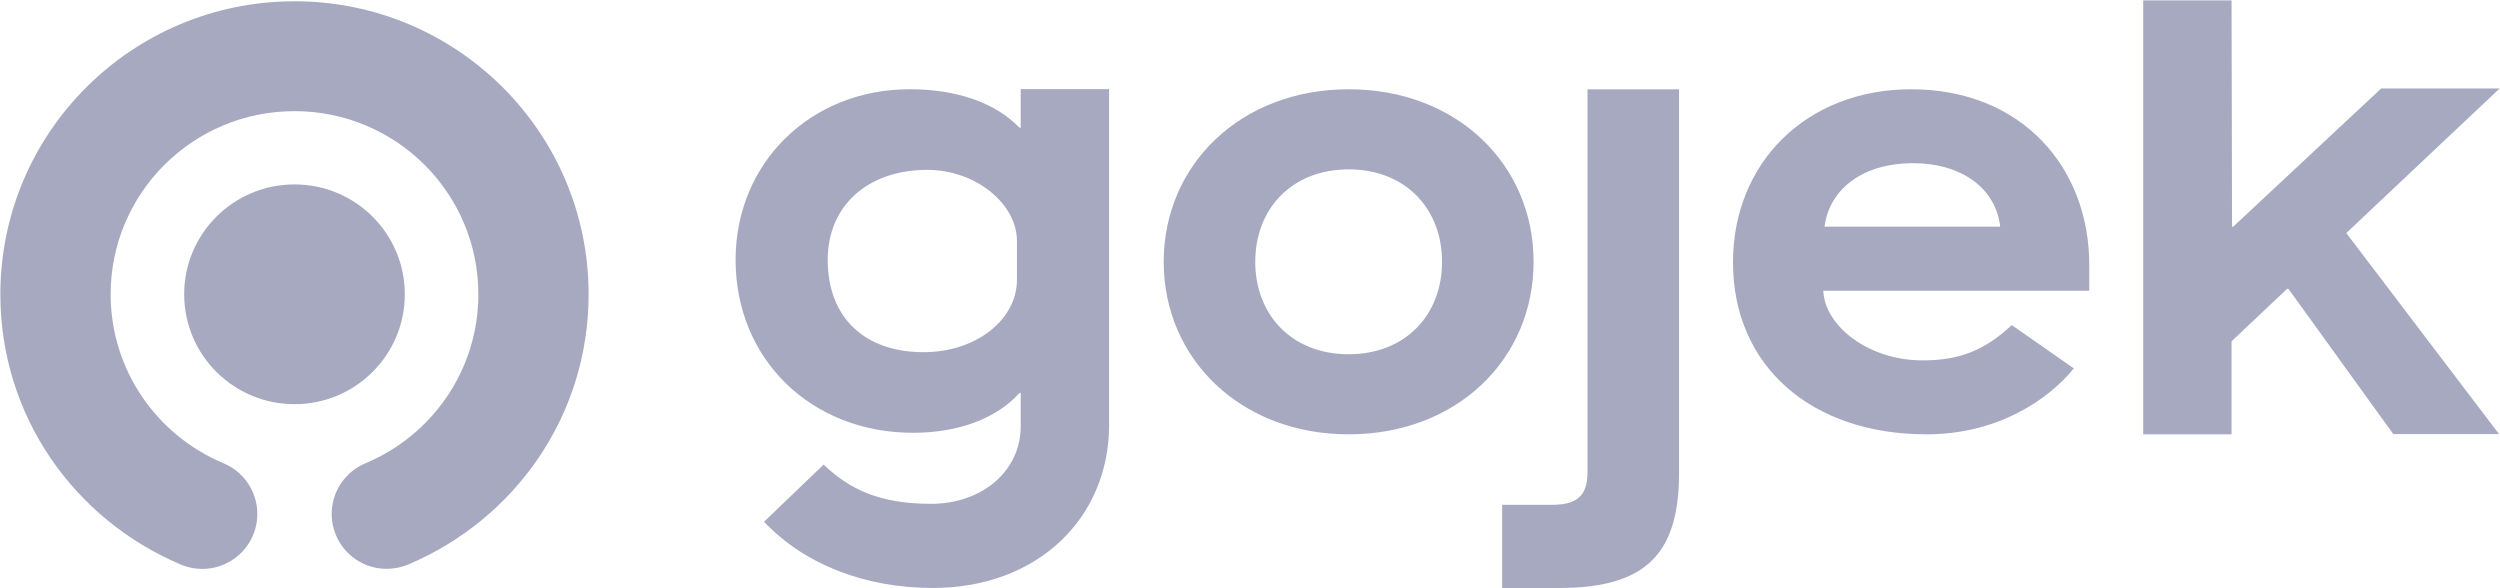 <svg width="204" height="48" viewBox="0 0 204 48" fill="none" xmlns="http://www.w3.org/2000/svg">
<path d="M15.029 24.014C15.029 19.063 19.058 15.048 24.031 15.048C29.002 15.048 33.033 19.061 33.033 24.014C33.033 28.968 29.004 32.981 24.033 32.981C19.06 32.981 15.029 28.966 15.029 24.015" fill="#A7A9C0"/>
<path d="M24.029 0.106C10.774 0.106 0.029 10.81 0.029 24.015C0.029 33.927 6.038 42.389 14.762 46.071C15.375 46.329 16.038 46.447 16.703 46.418C17.368 46.389 18.018 46.212 18.606 45.901C19.195 45.59 19.706 45.152 20.105 44.619C20.503 44.086 20.779 43.471 20.911 42.819C21.115 41.803 20.96 40.747 20.472 39.832C19.984 38.916 19.194 38.199 18.237 37.801V37.8C12.83 35.542 9.029 30.223 9.029 24.015C9.029 15.761 15.744 9.07 24.031 9.07C32.318 9.07 39.034 15.761 39.034 24.015C39.034 30.221 35.234 35.542 29.825 37.798V37.801C28.867 38.199 28.078 38.917 27.59 39.833C27.103 40.748 26.948 41.805 27.152 42.821C27.357 43.838 27.908 44.752 28.712 45.408C29.515 46.064 30.521 46.421 31.558 46.417C32.155 46.414 32.745 46.296 33.297 46.069C42.021 42.387 48.031 33.924 48.031 24.013C48.031 10.806 37.284 0.103 24.029 0.103" fill="#A7A9C0"/>
<path d="M117.67 21.362C117.67 17.037 114.693 13.82 110.05 13.82C105.405 13.82 102.429 17.038 102.429 21.363C102.429 25.685 105.406 28.906 110.05 28.906C114.693 28.906 117.67 25.687 117.67 21.363V21.362ZM94.958 21.363C94.958 13.419 101.266 7.284 110.05 7.284C118.882 7.284 125.141 13.419 125.141 21.363C125.141 29.307 118.882 35.441 110.05 35.441C101.268 35.441 94.958 29.307 94.958 21.363V21.363ZM122.577 41.194H126.614C128.784 41.194 129.542 40.389 129.542 38.479V7.292H137.011V38.578C137.011 45.166 134.337 47.981 127.221 47.981H122.575V41.193L122.577 41.194ZM82.984 22.817C82.984 26.108 79.63 28.738 75.364 28.738C70.54 28.738 67.541 25.904 67.541 21.199C67.541 16.848 70.742 13.862 75.669 13.862C79.581 13.862 82.984 16.594 82.984 19.68V22.817V22.817ZM83.289 7.275V10.419H83.186C81.256 8.396 78.057 7.282 74.248 7.282C66.069 7.282 60.024 13.354 60.024 21.197C60.024 29.345 66.221 35.316 74.501 35.316C78.208 35.316 81.307 34.15 83.188 32.076H83.29V34.788C83.29 38.431 80.14 41.112 75.974 41.112C71.774 41.112 69.329 39.932 67.207 37.911L62.344 42.574C65.603 46.02 70.516 47.979 76.126 47.979C84.662 47.979 90.501 42.276 90.501 34.687V7.275H83.289ZM156.1 13.316C160.085 13.316 162.862 15.379 163.216 18.497H148.881C149.285 15.379 152.062 13.316 156.1 13.316V13.316ZM156.871 29.407C152.393 29.407 148.874 26.523 148.781 23.726H170.484V21.615C170.484 13.62 164.932 7.284 155.947 7.284C147.468 7.284 141.412 13.219 141.412 21.415C141.412 29.861 147.801 35.441 157.192 35.441C162.945 35.441 167.071 32.693 169.224 30.062L164.162 26.527C161.911 28.62 159.868 29.407 156.873 29.407H156.871ZM174.885 0.034H182.095L182.134 18.497H182.232L194.304 7.22H203.969L191.458 19.017L203.92 35.419H195.29L186.732 23.564H186.634L182.095 27.849V35.439H174.885V0.034Z" fill="#A7A9C0"/>
</svg>
